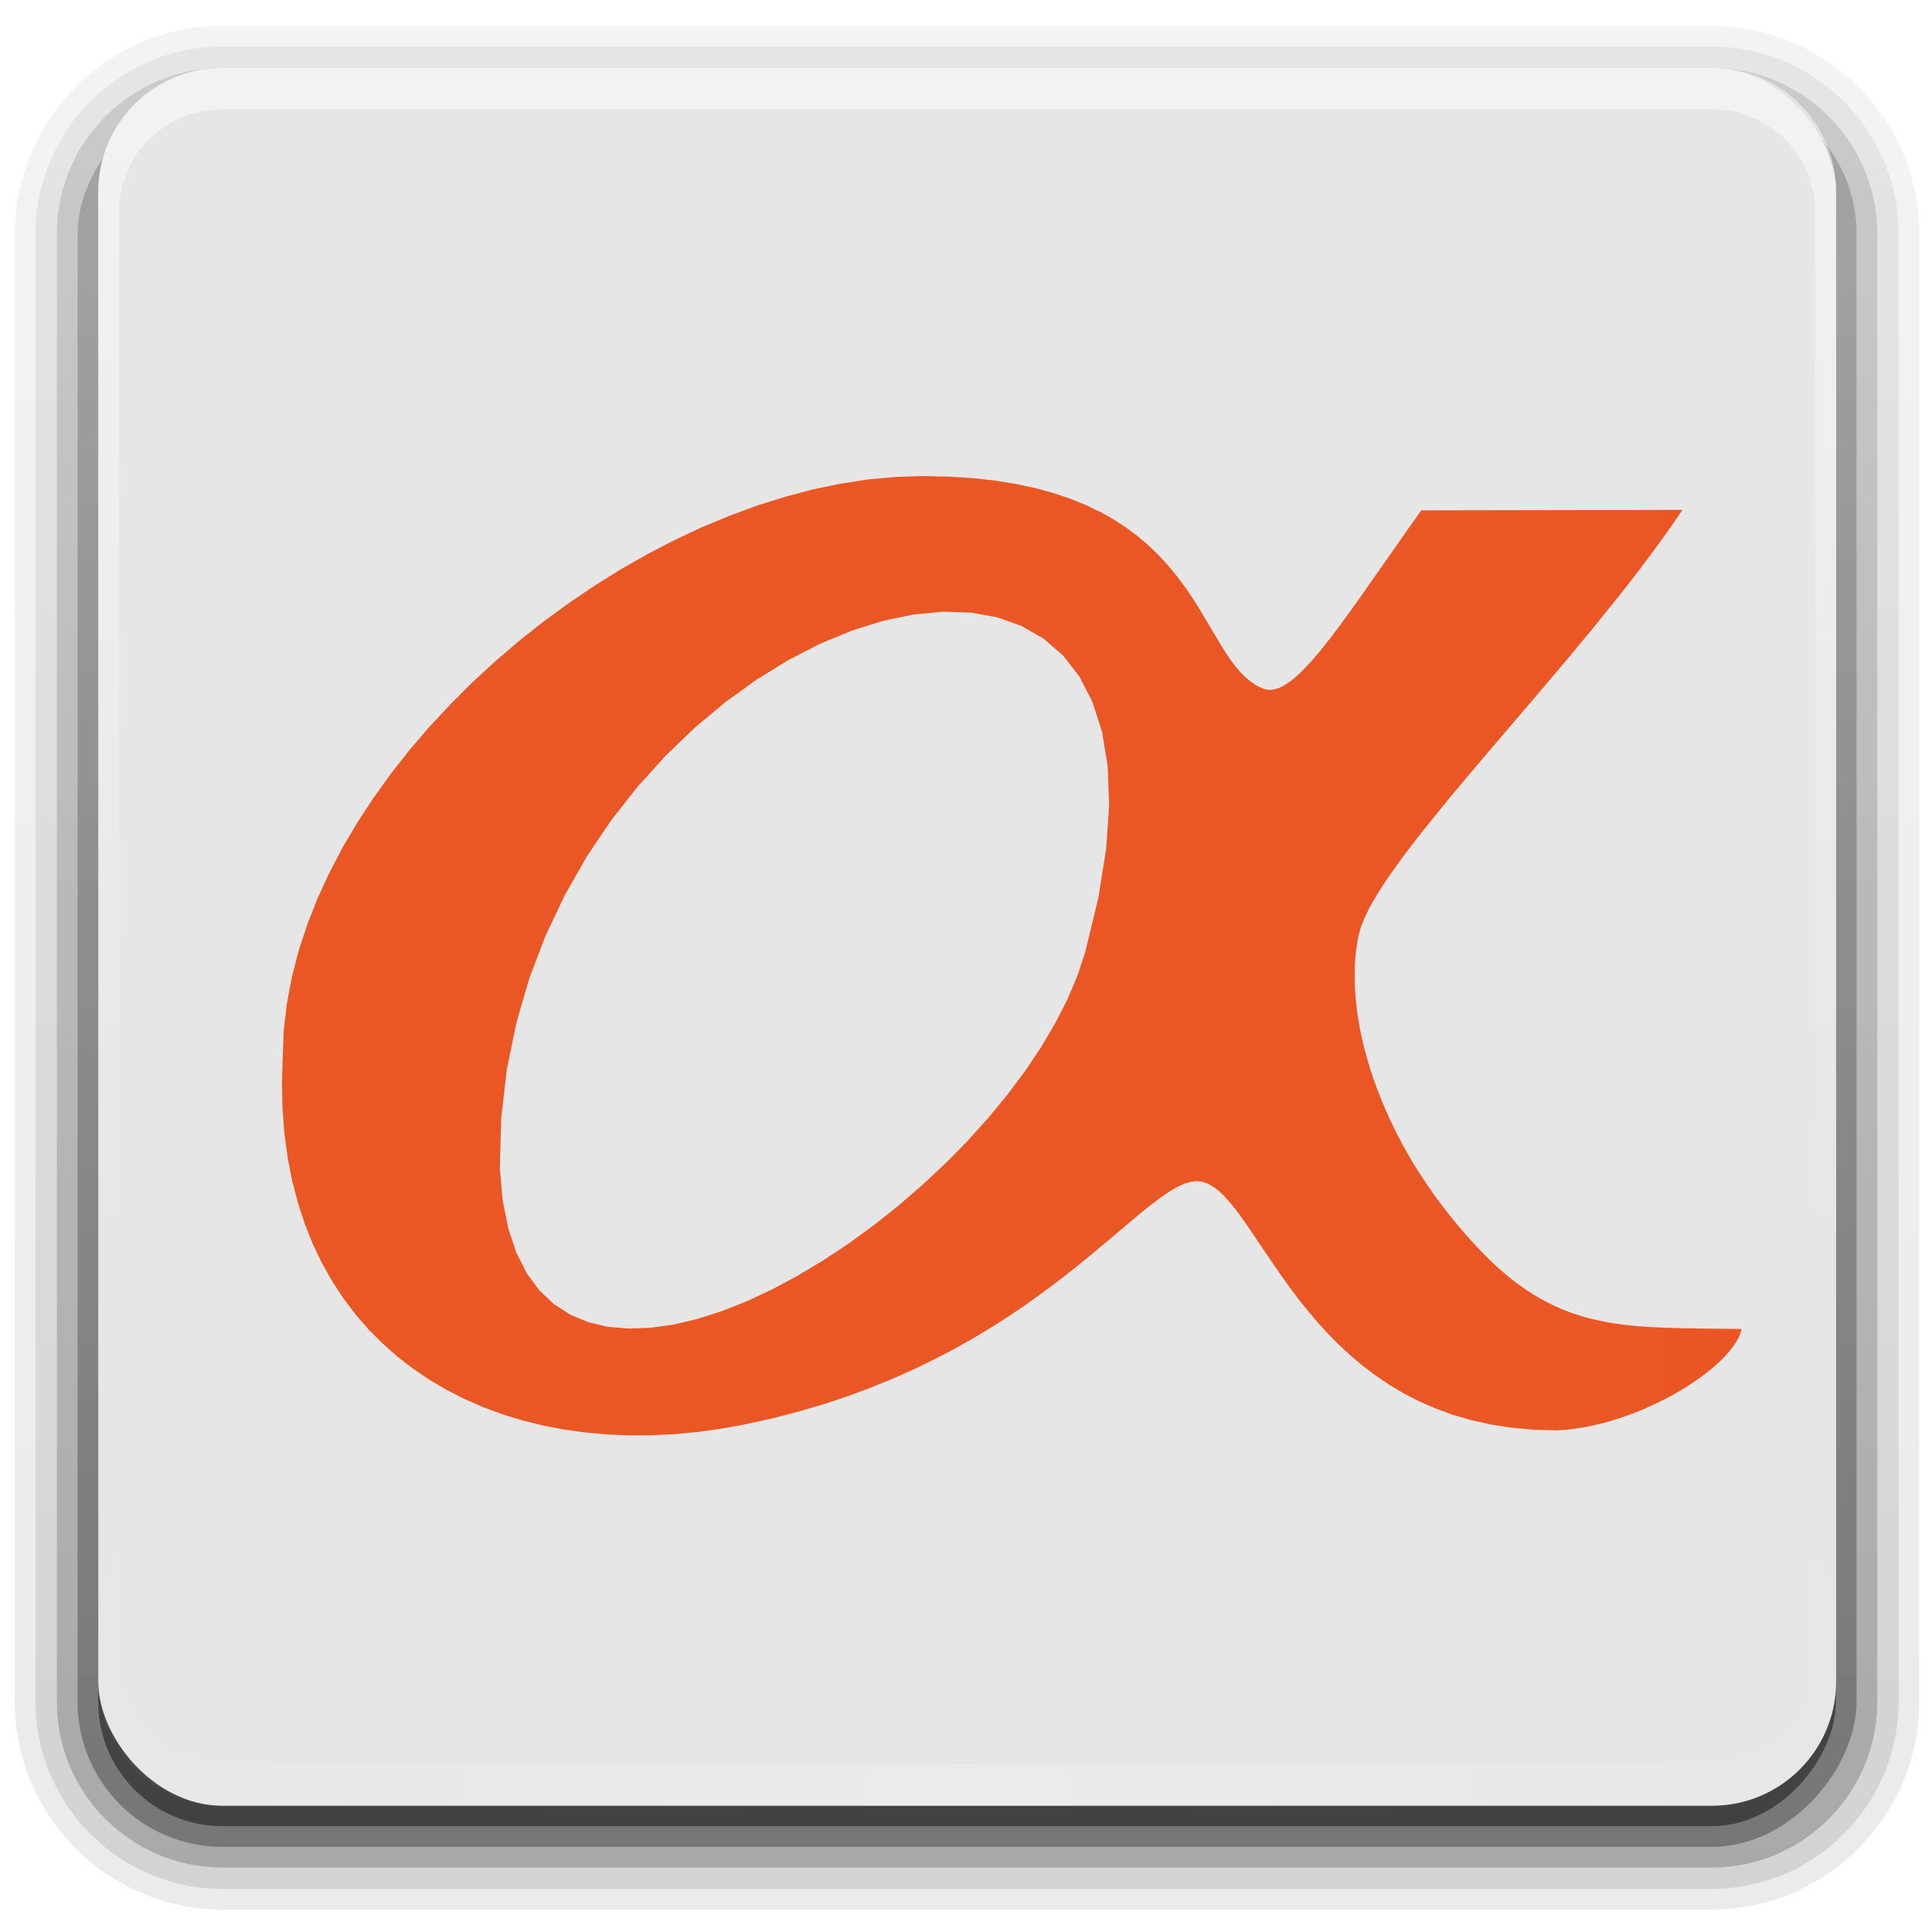 <?xml version="1.0" encoding="UTF-8" standalone="no"?>
<!-- Created with Inkscape (http://www.inkscape.org/) -->

<svg
   xmlns:dc="http://purl.org/dc/elements/1.1/"
   xmlns:cc="http://creativecommons.org/ns#"
   xmlns:rdf="http://www.w3.org/1999/02/22-rdf-syntax-ns#"
   xmlns:svg="http://www.w3.org/2000/svg"
   xmlns="http://www.w3.org/2000/svg"
   xmlns:xlink="http://www.w3.org/1999/xlink"
   xmlns:sodipodi="http://sodipodi.sourceforge.net/DTD/sodipodi-0.dtd"
   xmlns:inkscape="http://www.inkscape.org/namespaces/inkscape"
   version="1.0"
   width="256"
   height="256"
   id="svg2408"
   inkscape:version="0.48.2 r9819"
   sodipodi:docname="da_faenza.svg">
  <sodipodi:namedview
     pagecolor="#ffffff"
     bordercolor="#666666"
     borderopacity="1"
     objecttolerance="10"
     gridtolerance="10"
     guidetolerance="10"
     inkscape:pageopacity="0"
     inkscape:pageshadow="2"
     inkscape:window-width="1366"
     inkscape:window-height="727"
     id="namedview7447"
     showgrid="false"
     inkscape:zoom="2.5416667"
     inkscape:cx="106.76674"
     inkscape:cy="107.94514"
     inkscape:window-x="0"
     inkscape:window-y="21"
     inkscape:window-maximized="1"
     inkscape:current-layer="svg2408"
     showguides="true"
     inkscape:guide-bbox="true" />
  <defs
     id="defs2410">
    <inkscape:perspective
       sodipodi:type="inkscape:persp3d"
       inkscape:vp_x="0 : 48 : 1"
       inkscape:vp_y="0 : 1000 : 0"
       inkscape:vp_z="96 : 48 : 1"
       inkscape:persp3d-origin="48 : 32 : 1"
       id="perspective7449" />
    <linearGradient
       x1="45.448"
       y1="92.54"
       x2="45.448"
       y2="7.017"
       id="ButtonShadow"
       gradientUnits="userSpaceOnUse"
       gradientTransform="scale(1.006,0.994)">
      <stop
         id="stop3750"
         style="stop-color:#000000;stop-opacity:1"
         offset="0" />
      <stop
         id="stop3752"
         style="stop-color:#000000;stop-opacity:0.588"
         offset="1" />
    </linearGradient>
    <linearGradient
       id="linearGradient3737">
      <stop
         id="stop3739"
         style="stop-color:#ffffff;stop-opacity:1"
         offset="0" />
      <stop
         id="stop3741"
         style="stop-color:#ffffff;stop-opacity:0"
         offset="1" />
    </linearGradient>
    <linearGradient
       id="linearGradient3700">
      <stop
         id="stop3702"
         style="stop-color:#d7d7d7;stop-opacity:1"
         offset="0" />
      <stop
         id="stop3704"
         style="stop-color:#f5f5f5;stop-opacity:1"
         offset="1" />
    </linearGradient>
    <filter
       color-interpolation-filters="sRGB"
       id="filter3174">
      <feGaussianBlur
         id="feGaussianBlur3176"
         stdDeviation="1.71" />
    </filter>
    <linearGradient
       x1="36.357"
       y1="6"
       x2="36.357"
       y2="63.893"
       id="linearGradient3188"
       xlink:href="#linearGradient3737"
       gradientUnits="userSpaceOnUse" />
    <filter
       x="-0.192"
       y="-0.192"
       width="1.384"
       height="1.384"
       color-interpolation-filters="sRGB"
       id="filter3794">
      <feGaussianBlur
         id="feGaussianBlur3796"
         stdDeviation="5.28" />
    </filter>
    <linearGradient
       x1="48"
       y1="20.221"
       x2="48"
       y2="138.661"
       id="linearGradient3613"
       xlink:href="#linearGradient3737"
       gradientUnits="userSpaceOnUse" />
    <radialGradient
       cx="48"
       cy="90.172"
       r="42"
       fx="48"
       fy="90.172"
       id="radialGradient3619"
       xlink:href="#linearGradient3737"
       gradientUnits="userSpaceOnUse"
       gradientTransform="matrix(1.157,0,0,0.996,-7.551,0.197)" />
    <clipPath
       id="clipPath3613">
      <rect
         width="84"
         height="84"
         rx="6"
         ry="6"
         x="6"
         y="6"
         id="rect3615"
         style="fill:#ffffff;fill-opacity:1;fill-rule:nonzero;stroke:none" />
    </clipPath>
    <linearGradient
       x1="48"
       y1="90"
       x2="48"
       y2="5.988"
       id="linearGradient3617"
       xlink:href="#linearGradient3700"
       gradientUnits="userSpaceOnUse" />
    <linearGradient
       x1="45.448"
       y1="92.54"
       x2="45.448"
       y2="7.017"
       id="ButtonShadow-0"
       gradientUnits="userSpaceOnUse"
       gradientTransform="matrix(1.006,0,0,0.994,100,0)">
      <stop
         id="stop3750-8"
         style="stop-color:#000000;stop-opacity:1"
         offset="0" />
      <stop
         id="stop3752-5"
         style="stop-color:#000000;stop-opacity:0.588"
         offset="1" />
    </linearGradient>
    <linearGradient
       x1="32.251"
       y1="6.132"
       x2="32.251"
       y2="90.239"
       id="linearGradient3780"
       xlink:href="#ButtonShadow-0"
       gradientUnits="userSpaceOnUse"
       gradientTransform="matrix(1.024,0,0,1.012,-1.143,-98.071)" />
    <linearGradient
       x1="32.251"
       y1="6.132"
       x2="32.251"
       y2="90.239"
       id="linearGradient3772"
       xlink:href="#ButtonShadow-0"
       gradientUnits="userSpaceOnUse"
       gradientTransform="matrix(1.024,0,0,1.012,-1.143,-98.071)" />
    <linearGradient
       x1="32.251"
       y1="6.132"
       x2="32.251"
       y2="90.239"
       id="linearGradient3725"
       xlink:href="#ButtonShadow-0"
       gradientUnits="userSpaceOnUse"
       gradientTransform="matrix(1.024,0,0,1.012,-1.143,-98.071)" />
    <linearGradient
       x1="32.251"
       y1="6.132"
       x2="32.251"
       y2="90.239"
       id="linearGradient3721"
       xlink:href="#ButtonShadow-0"
       gradientUnits="userSpaceOnUse"
       gradientTransform="translate(0,-97)" />
    <linearGradient
       x1="32.251"
       y1="6.132"
       x2="32.251"
       y2="90.239"
       id="linearGradient3026"
       xlink:href="#ButtonShadow-0"
       gradientUnits="userSpaceOnUse"
       gradientTransform="matrix(1.024,0,0,1.012,-1.143,-98.071)" />
    <mask
       id="SVGID_2_">
      <g
         id="g3157"
         style="filter:url(#Adobe_OpacityMaskFilter)">
        <linearGradient
           x1="461.133"
           y1="-18.516"
           x2="352.866"
           y2="169.008"
           id="SVGID_3_"
           gradientUnits="userSpaceOnUse">
          <stop
             id="stop3160"
             style="stop-color:#ffffff;stop-opacity:1"
             offset="0.006" />
          <stop
             id="stop3162"
             style="stop-color:#f6f6f6;stop-opacity:1"
             offset="0.013" />
          <stop
             id="stop3164"
             style="stop-color:#c8c8c8;stop-opacity:1"
             offset="0.053" />
          <stop
             id="stop3166"
             style="stop-color:#9d9d9d;stop-opacity:1"
             offset="0.098" />
          <stop
             id="stop3168"
             style="stop-color:#777777;stop-opacity:1"
             offset="0.146" />
          <stop
             id="stop3170"
             style="stop-color:#575757;stop-opacity:1"
             offset="0.198" />
          <stop
             id="stop3172"
             style="stop-color:#3b3b3b;stop-opacity:1"
             offset="0.257" />
          <stop
             id="stop3174"
             style="stop-color:#252525;stop-opacity:1"
             offset="0.322" />
          <stop
             id="stop3176"
             style="stop-color:#141414;stop-opacity:1"
             offset="0.399" />
          <stop
             id="stop3178"
             style="stop-color:#090909;stop-opacity:1"
             offset="0.493" />
          <stop
             id="stop3180"
             style="stop-color:#020202;stop-opacity:1"
             offset="0.626" />
          <stop
             id="stop3182"
             style="stop-color:#000000;stop-opacity:1"
             offset="0.994" />
        </linearGradient>
        <path
           d="m 537.271,48.947 -0.019,-0.233 v -0.234 c 0,-22.167 -18.275,-40.204 -40.74,-40.204 h -0.127 l -0.127,-0.006 C 460.382,6.772 422.376,6.05 383.277,6.121 344.203,6.05 306.197,6.772 270.321,8.27 l -0.127,0.006 h -0.128 c -6.18,0 -12.039,1.372 -17.292,3.813 l 281.465,173.062 c 1.938,-4.678 3.014,-9.791 3.014,-15.15 v -0.234 l 0.019,-0.232 c 1.486,-19.398 2.209,-39.679 2.148,-60.312 0.06,-20.597 -0.662,-40.877 -2.148,-60.274 z m -41.014,161.263 0.127,-0.004 h 0.127 c 6.514,0 12.67,-1.525 18.137,-4.219 l -87.156,6.107 c 23.566,-0.33 46.574,-0.957 68.766,-1.885 z"
           inkscape:connector-curvature="0"
           id="path3184"
           style="fill:url(#SVGID_3_)" />
      </g>
    </mask>
    <filter
       filterUnits="userSpaceOnUse"
       x="227.155"
       y="6.116"
       width="312.268"
       height="206.247"
       color-interpolation-filters="sRGB"
       id="Adobe_OpacityMaskFilter">
      <feColorMatrix
         id="feColorMatrix3154"
         values="1 0 0 0 0  0 1 0 0 0  0 0 1 0 0  0 0 0 1 0"
         type="matrix" />
    </filter>
    <linearGradient
       x1="383.289"
       y1="0"
       x2="383.289"
       y2="218.48"
       id="linearGradient4220-1"
       xlink:href="#SVGID_1_-4"
       gradientUnits="userSpaceOnUse"
       gradientTransform="matrix(0.095,0,0,0.095,22,32.786)" />
    <linearGradient
       x1="383.289"
       y1="0"
       x2="383.289"
       y2="218.48"
       id="SVGID_1_-4"
       gradientUnits="userSpaceOnUse">
      <stop
         id="stop3143-2"
         style="stop-color:#ed2828;stop-opacity:1"
         offset="0.006" />
      <stop
         id="stop3145-1"
         style="stop-color:#ef3b39;stop-opacity:1"
         offset="0.5" />
      <stop
         id="stop3147-3"
         style="stop-color:#c02126;stop-opacity:1"
         offset="0.994" />
    </linearGradient>
    <mask
       id="SVGID_2_-7">
      <g
         id="g3157-1"
         style="filter:url(#Adobe_OpacityMaskFilter-5)">
        <linearGradient
           x1="461.133"
           y1="-18.516"
           x2="352.866"
           y2="169.008"
           id="SVGID_3_-2"
           gradientUnits="userSpaceOnUse">
          <stop
             id="stop3160-5"
             style="stop-color:#ffffff;stop-opacity:1"
             offset="0.006" />
          <stop
             id="stop3162-3"
             style="stop-color:#f6f6f6;stop-opacity:1"
             offset="0.013" />
          <stop
             id="stop3164-3"
             style="stop-color:#c8c8c8;stop-opacity:1"
             offset="0.053" />
          <stop
             id="stop3166-5"
             style="stop-color:#9d9d9d;stop-opacity:1"
             offset="0.098" />
          <stop
             id="stop3168-8"
             style="stop-color:#777777;stop-opacity:1"
             offset="0.146" />
          <stop
             id="stop3170-5"
             style="stop-color:#575757;stop-opacity:1"
             offset="0.198" />
          <stop
             id="stop3172-5"
             style="stop-color:#3b3b3b;stop-opacity:1"
             offset="0.257" />
          <stop
             id="stop3174-3"
             style="stop-color:#252525;stop-opacity:1"
             offset="0.322" />
          <stop
             id="stop3176-2"
             style="stop-color:#141414;stop-opacity:1"
             offset="0.399" />
          <stop
             id="stop3178-4"
             style="stop-color:#090909;stop-opacity:1"
             offset="0.493" />
          <stop
             id="stop3180-3"
             style="stop-color:#020202;stop-opacity:1"
             offset="0.626" />
          <stop
             id="stop3182-4"
             style="stop-color:#000000;stop-opacity:1"
             offset="0.994" />
        </linearGradient>
        <path
           d="m 537.271,48.947 -0.019,-0.233 v -0.234 c 0,-22.167 -18.275,-40.204 -40.74,-40.204 h -0.127 l -0.127,-0.006 C 460.382,6.772 422.376,6.05 383.277,6.121 344.203,6.05 306.197,6.772 270.321,8.27 l -0.127,0.006 h -0.128 c -6.18,0 -12.039,1.372 -17.292,3.813 l 281.465,173.062 c 1.938,-4.678 3.014,-9.791 3.014,-15.15 v -0.234 l 0.019,-0.232 c 1.486,-19.398 2.209,-39.679 2.148,-60.312 0.06,-20.597 -0.662,-40.877 -2.148,-60.274 z m -41.014,161.263 0.127,-0.004 h 0.127 c 6.514,0 12.67,-1.525 18.137,-4.219 l -87.156,6.107 c 23.566,-0.33 46.574,-0.957 68.766,-1.885 z"
           inkscape:connector-curvature="0"
           id="path3184-6"
           style="fill:url(#SVGID_3_-2)" />
      </g>
    </mask>
    <filter
       filterUnits="userSpaceOnUse"
       x="227.155"
       y="6.116"
       width="312.268"
       height="206.247"
       color-interpolation-filters="sRGB"
       id="Adobe_OpacityMaskFilter-5">
      <feColorMatrix
         id="feColorMatrix3154-6"
         values="1 0 0 0 0  0 1 0 0 0  0 0 1 0 0  0 0 0 1 0"
         type="matrix" />
    </filter>
    <linearGradient
       x1="175.308"
       y1="73.254"
       x2="175.308"
       y2="180.675"
       id="linearGradient3749-5"
       gradientUnits="userSpaceOnUse">
      <stop
         id="stop3751-8"
         style="stop-color:#000000;stop-opacity:1"
         offset="0" />
      <stop
         id="stop3753-7"
         style="stop-color:#000000;stop-opacity:0.473"
         offset="0.994" />
    </linearGradient>
    <linearGradient
       x1="175.308"
       y1="73.254"
       x2="175.308"
       y2="180.675"
       id="linearGradient3827"
       xlink:href="#linearGradient3749-5"
       gradientUnits="userSpaceOnUse"
       gradientTransform="matrix(0.178,0,0,0.184,29.849,5.882)" />
    <inkscape:perspective
       id="perspective7459"
       inkscape:persp3d-origin="0.5 : 0.33333333 : 1"
       inkscape:vp_z="1 : 0.5 : 1"
       inkscape:vp_y="0 : 1000 : 0"
       inkscape:vp_x="0 : 0.5 : 1"
       sodipodi:type="inkscape:persp3d" />
    <linearGradient
       x1="48"
       y1="90"
       x2="48"
       y2="5.988"
       id="linearGradient3617-8"
       xlink:href="#linearGradient3700-2"
       gradientUnits="userSpaceOnUse" />
    <linearGradient
       id="linearGradient3700-2">
      <stop
         id="stop3702-9"
         style="stop-color:#d7d7d7;stop-opacity:1"
         offset="0" />
      <stop
         id="stop3704-9"
         style="stop-color:#f5f5f5;stop-opacity:1"
         offset="1" />
    </linearGradient>
    <linearGradient
       x1="36.357"
       y1="6"
       x2="36.357"
       y2="63.893"
       id="linearGradient3188-6"
       xlink:href="#linearGradient3737-0"
       gradientUnits="userSpaceOnUse" />
    <linearGradient
       id="linearGradient3737-0">
      <stop
         id="stop3739-2"
         style="stop-color:#ffffff;stop-opacity:1"
         offset="0" />
      <stop
         id="stop3741-7"
         style="stop-color:#ffffff;stop-opacity:0"
         offset="1" />
    </linearGradient>
    <radialGradient
       cx="48"
       cy="90.172"
       r="42"
       fx="48"
       fy="90.172"
       id="radialGradient3619-6"
       xlink:href="#linearGradient3737-0"
       gradientUnits="userSpaceOnUse"
       gradientTransform="matrix(1.157,0,0,0.996,-7.551,0.197)" />
    <linearGradient
       id="linearGradient7472">
      <stop
         id="stop7474"
         style="stop-color:#ffffff;stop-opacity:1"
         offset="0" />
      <stop
         id="stop7476"
         style="stop-color:#ffffff;stop-opacity:0"
         offset="1" />
    </linearGradient>
    <linearGradient
       inkscape:collect="always"
       xlink:href="#linearGradient3700"
       id="linearGradient3113"
       gradientUnits="userSpaceOnUse"
       x1="48"
       y1="90"
       x2="48"
       y2="5.988" />
    <linearGradient
       inkscape:collect="always"
       xlink:href="#linearGradient3737"
       id="linearGradient3115"
       gradientUnits="userSpaceOnUse"
       x1="36.357"
       y1="6"
       x2="36.357"
       y2="63.893" />
    <radialGradient
       inkscape:collect="always"
       xlink:href="#linearGradient3737"
       id="radialGradient3117"
       gradientUnits="userSpaceOnUse"
       gradientTransform="matrix(1.157,0,0,0.996,-7.551,0.197)"
       cx="48"
       cy="90.172"
       fx="48"
       fy="90.172"
       r="42" />
    <radialGradient
       inkscape:collect="always"
       xlink:href="#linearGradient3737"
       id="radialGradient3124"
       gradientUnits="userSpaceOnUse"
       gradientTransform="matrix(1.587,0,0,1.366,-11.088,124.96)"
       cx="48"
       cy="90.172"
       fx="48"
       fy="90.172"
       r="42" />
    <linearGradient
       inkscape:collect="always"
       xlink:href="#linearGradient3737"
       id="linearGradient3127"
       gradientUnits="userSpaceOnUse"
       x1="36.357"
       y1="6"
       x2="36.357"
       y2="63.893"
       gradientTransform="matrix(1.372,0,0,1.372,-0.732,124.689)" />
    <filter
       id="filter3132"
       inkscape:label="Inner Shadow"
       inkscape:menu="Shadows and Glows"
       inkscape:menu-tooltip="Adds a colorizable drop shadow inside"
       color-interpolation-filters="sRGB">
      <feGaussianBlur
         id="feGaussianBlur3134"
         stdDeviation="4"
         result="result8" />
      <feOffset
         id="feOffset3136"
         dx="4"
         dy="4"
         result="result11" />
      <feComposite
         id="feComposite3138"
         in2="result11"
         result="result6"
         in="SourceGraphic"
         operator="in" />
      <feFlood
         id="feFlood3140"
         result="result10"
         in="result6"
         flood-opacity="1"
         flood-color="rgb(0,0,0)" />
      <feBlend
         id="feBlend3142"
         in2="result10"
         mode="normal"
         in="result6"
         result="result12" />
      <feComposite
         id="feComposite3144"
         in2="SourceGraphic"
         result="result2"
         operator="in" />
    </filter>
    <linearGradient
       inkscape:collect="always"
       xlink:href="#ButtonShadow-0"
       id="linearGradient3114"
       gradientUnits="userSpaceOnUse"
       gradientTransform="matrix(1.024,0,0,1.012,-1.143,-98.071)"
       x1="32.251"
       y1="6.132"
       x2="32.251"
       y2="90.239" />
    <linearGradient
       inkscape:collect="always"
       xlink:href="#ButtonShadow-0"
       id="linearGradient3116"
       gradientUnits="userSpaceOnUse"
       gradientTransform="matrix(1.024,0,0,1.012,-1.143,-98.071)"
       x1="32.251"
       y1="6.132"
       x2="32.251"
       y2="90.239" />
    <linearGradient
       inkscape:collect="always"
       xlink:href="#ButtonShadow-0"
       id="linearGradient3118"
       gradientUnits="userSpaceOnUse"
       gradientTransform="matrix(1.024,0,0,1.012,-1.143,-98.071)"
       x1="32.251"
       y1="6.132"
       x2="32.251"
       y2="90.239" />
    <linearGradient
       inkscape:collect="always"
       xlink:href="#ButtonShadow-0"
       id="linearGradient3120"
       gradientUnits="userSpaceOnUse"
       gradientTransform="matrix(1.024,0,0,1.012,-1.143,-98.071)"
       x1="32.251"
       y1="6.132"
       x2="32.251"
       y2="90.239" />
    <linearGradient
       inkscape:collect="always"
       xlink:href="#ButtonShadow-0"
       id="linearGradient3122"
       gradientUnits="userSpaceOnUse"
       gradientTransform="translate(0,-97)"
       x1="32.251"
       y1="6.132"
       x2="32.251"
       y2="90.239" />
    <linearGradient
       inkscape:collect="always"
       xlink:href="#linearGradient3737"
       id="linearGradient3124"
       gradientUnits="userSpaceOnUse"
       gradientTransform="matrix(1.372,0,0,1.372,-0.732,124.689)"
       x1="36.357"
       y1="6"
       x2="36.357"
       y2="63.893" />
    <radialGradient
       inkscape:collect="always"
       xlink:href="#linearGradient3737"
       id="radialGradient3126"
       gradientUnits="userSpaceOnUse"
       gradientTransform="matrix(1.587,0,0,1.366,-11.088,124.96)"
       cx="48"
       cy="90.172"
       fx="48"
       fy="90.172"
       r="42" />
    <radialGradient
       inkscape:collect="always"
       xlink:href="#linearGradient3737"
       id="radialGradient3135"
       gradientUnits="userSpaceOnUse"
       gradientTransform="matrix(3.173,0,0,2.73,-24.129,-6.912)"
       cx="48"
       cy="90.172"
       fx="48"
       fy="90.172"
       r="42" />
    <linearGradient
       inkscape:collect="always"
       xlink:href="#linearGradient3737"
       id="linearGradient3138"
       gradientUnits="userSpaceOnUse"
       gradientTransform="matrix(2.741,0,0,2.741,-3.428,-7.453)"
       x1="36.357"
       y1="6"
       x2="36.357"
       y2="63.893" />
  </defs>
  <g
     id="layer2"
     style="display:none"
     transform="translate(0,160)">
    <rect
       width="86"
       height="85"
       rx="6"
       ry="6"
       x="5"
       y="7"
       id="rect3745"
       style="opacity:0.9;fill:url(#ButtonShadow);fill-opacity:1;fill-rule:nonzero;stroke:none;filter:url(#filter3174)" />
  </g>
  <g
     id="layer3"
     transform="matrix(2.741,0,0,2.741,-3.428,-7.453)">
    <path
       d="m 12,-95.031 c -5.511,0 -10.031,4.52 -10.031,10.031 l 0,71 c 0,5.511 4.52,10.031 10.031,10.031 l 72,0 c 5.511,0 10.031,-4.52 10.031,-10.031 l 0,-71 c 0,-5.511 -4.52,-10.031 -10.031,-10.031 l -72,0 z"
       transform="scale(1,-1)"
       id="path3786"
       style="opacity:0.08;fill:url(#linearGradient3114);fill-opacity:1;fill-rule:nonzero;stroke:none;display:inline"
       inkscape:connector-curvature="0" />
    <path
       d="m 12,-94.031 c -4.972,0 -9.031,4.06 -9.031,9.031 l 0,71 c 0,4.972 4.06,9.031 9.031,9.031 l 72,0 c 4.972,0 9.031,-4.06 9.031,-9.031 l 0,-71 c 0,-4.972 -4.06,-9.031 -9.031,-9.031 l -72,0 z"
       transform="scale(1,-1)"
       id="path3778"
       style="opacity:0.1;fill:url(#linearGradient3116);fill-opacity:1;fill-rule:nonzero;stroke:none;display:inline"
       inkscape:connector-curvature="0" />
    <path
       d="m 12,-93 c -4.409,0 -8,3.591 -8,8 l 0,71 c 0,4.409 3.591,8 8,8 l 72,0 c 4.409,0 8,-3.591 8,-8 l 0,-71 c 0,-4.409 -3.591,-8 -8,-8 l -72,0 z"
       transform="scale(1,-1)"
       id="path3770"
       style="opacity:0.2;fill:url(#linearGradient3118);fill-opacity:1;fill-rule:nonzero;stroke:none;display:inline"
       inkscape:connector-curvature="0" />
    <rect
       width="86"
       height="85"
       rx="7"
       ry="7"
       x="5"
       y="-92"
       transform="scale(1,-1)"
       id="rect3723"
       style="opacity:0.3;fill:url(#linearGradient3120);fill-opacity:1;fill-rule:nonzero;stroke:none;display:inline" />
    <rect
       width="84"
       height="84"
       rx="6"
       ry="6"
       x="6"
       y="-91"
       transform="scale(1,-1)"
       id="rect3716"
       style="opacity:0.45;fill:url(#linearGradient3122);fill-opacity:1;fill-rule:nonzero;stroke:none;display:inline" />
  </g>
  <rect
     style="fill:#e6e6e6;fill-opacity:1;fill-rule:nonzero;stroke:none"
     id="rect2419"
     y="8.996"
     x="13.02"
     ry="16.448"
     rx="16.448"
     height="230.276"
     width="230.276" />
  <path
     style="opacity:0.5;fill:url(#linearGradient3138);fill-opacity:1;fill-rule:nonzero;stroke:none"
     id="rect3728"
     inkscape:connector-curvature="0"
     d="m 29.468,8.996 c -9.112,0 -16.448,7.336 -16.448,16.448 l 0,5.483 0,186.414 0,5.483 c 0,0.918 0.113,1.784 0.257,2.656 0.134,0.81 0.266,1.636 0.514,2.399 0.027,0.083 0.057,0.174 0.086,0.257 0.271,0.789 0.644,1.501 1.028,2.227 0.396,0.75 0.865,1.468 1.371,2.142 0.505,0.673 1.025,1.298 1.628,1.885 1.206,1.173 2.585,2.233 4.112,2.998 0.764,0.383 1.572,0.677 2.399,0.942 -0.702,-0.275 -1.334,-0.648 -1.97,-1.028 -0.02,-0.01 -0.065,0.01 -0.086,0 -0.088,-0.053 -0.171,-0.117 -0.257,-0.171 -0.33,-0.21 -0.633,-0.448 -0.942,-0.685 -0.291,-0.222 -0.585,-0.442 -0.857,-0.685 -0.488,-0.443 -0.953,-0.947 -1.371,-1.456 -0.295,-0.357 -0.599,-0.727 -0.857,-1.114 -0.069,-0.105 -0.105,-0.235 -0.171,-0.343 -0.178,-0.282 -0.357,-0.561 -0.514,-0.857 -0.277,-0.534 -0.564,-1.14 -0.771,-1.713 -0.022,-0.06 -0.065,-0.111 -0.086,-0.171 -0.087,-0.252 -0.098,-0.512 -0.171,-0.771 -0.083,-0.292 -0.193,-0.556 -0.257,-0.857 -0.2,-0.936 -0.343,-1.914 -0.343,-2.913 l 0,-5.483 0,-186.414 0,-5.483 c 0,-7.626 6.081,-13.707 13.707,-13.707 l 5.483,0 186.414,0 5.483,0 c 7.626,0 13.707,6.081 13.707,13.707 l 0,5.483 0,186.414 0,5.483 c 0,0.999 -0.143,1.977 -0.343,2.913 -0.121,0.567 -0.242,1.09 -0.428,1.628 -0.021,0.06 -0.064,0.112 -0.086,0.171 -0.172,0.476 -0.379,1.007 -0.6,1.456 -0.114,0.227 -0.217,0.466 -0.343,0.685 -0.15,0.266 -0.348,0.516 -0.514,0.771 -0.258,0.386 -0.562,0.757 -0.857,1.114 -0.393,0.478 -0.831,0.951 -1.285,1.371 -0.031,0.028 -0.055,0.058 -0.086,0.086 -0.379,0.344 -0.782,0.643 -1.199,0.942 -0.281,0.2 -0.56,0.42 -0.857,0.6 -0.02,0.01 -0.065,-0.01 -0.086,0 -0.636,0.38 -1.268,0.753 -1.97,1.028 0.827,-0.265 1.635,-0.56 2.399,-0.942 1.527,-0.765 2.906,-1.825 4.112,-2.998 0.603,-0.587 1.122,-1.211 1.628,-1.885 0.505,-0.673 0.974,-1.392 1.371,-2.142 0.384,-0.727 0.757,-1.438 1.028,-2.227 0.029,-0.084 0.058,-0.172 0.086,-0.257 0.248,-0.762 0.38,-1.588 0.514,-2.399 0.144,-0.872 0.257,-1.738 0.257,-2.656 l 0,-5.483 0,-186.414 0,-5.483 c 0,-9.112 -7.336,-16.448 -16.448,-16.448 l -197.379,0 z" />
  <path
     style="opacity:0.2;fill:url(#radialGradient3135);fill-opacity:1;fill-rule:nonzero;stroke:none"
     id="path3615"
     inkscape:connector-curvature="0"
     d="m 29.468,239.271 c -9.112,0 -16.448,-7.336 -16.448,-16.448 l 0,-5.483 0,-186.414 0,-5.483 c 0,-0.918 0.113,-1.784 0.257,-2.656 0.134,-0.81 0.266,-1.636 0.514,-2.399 0.027,-0.083 0.057,-0.174 0.086,-0.257 0.271,-0.789 0.644,-1.501 1.028,-2.227 0.396,-0.75 0.865,-1.468 1.371,-2.142 0.505,-0.673 1.025,-1.298 1.628,-1.885 1.206,-1.173 2.585,-2.233 4.112,-2.998 0.764,-0.383 1.572,-0.677 2.399,-0.942 -0.702,0.275 -1.334,0.648 -1.97,1.028 -0.02,0.012 -0.065,-0.012 -0.086,0 -0.088,0.053 -0.171,0.117 -0.257,0.171 -0.33,0.21 -0.633,0.448 -0.942,0.685 -0.291,0.221 -0.585,0.442 -0.857,0.685 -0.488,0.443 -0.953,0.947 -1.371,1.456 -0.295,0.357 -0.599,0.727 -0.857,1.114 -0.069,0.105 -0.105,0.235 -0.171,0.343 -0.178,0.282 -0.357,0.561 -0.514,0.857 -0.277,0.534 -0.564,1.14 -0.771,1.713 -0.022,0.06 -0.065,0.111 -0.086,0.171 -0.087,0.252 -0.098,0.512 -0.171,0.771 -0.083,0.292 -0.193,0.557 -0.257,0.857 -0.2,0.936 -0.343,1.914 -0.343,2.913 l 0,5.483 0,186.414 0,5.483 c 0,7.626 6.081,13.707 13.707,13.707 l 5.483,0 186.414,0 5.483,0 c 7.626,0 13.707,-6.081 13.707,-13.707 l 0,-5.483 0,-186.414 0,-5.483 c 0,-0.999 -0.143,-1.976 -0.343,-2.913 -0.121,-0.567 -0.242,-1.09 -0.428,-1.628 -0.021,-0.06 -0.064,-0.112 -0.086,-0.171 -0.172,-0.476 -0.379,-1.007 -0.6,-1.456 -0.114,-0.227 -0.217,-0.466 -0.343,-0.685 -0.15,-0.266 -0.348,-0.516 -0.514,-0.771 -0.258,-0.386 -0.562,-0.757 -0.857,-1.114 -0.393,-0.478 -0.831,-0.951 -1.285,-1.371 -0.031,-0.028 -0.055,-0.058 -0.086,-0.086 -0.379,-0.344 -0.782,-0.643 -1.199,-0.942 -0.281,-0.201 -0.56,-0.42 -0.857,-0.6 -0.02,-0.012 -0.065,0.012 -0.086,0 -0.636,-0.38 -1.268,-0.753 -1.97,-1.028 0.827,0.265 1.635,0.56 2.399,0.942 1.527,0.765 2.906,1.825 4.112,2.998 0.603,0.587 1.122,1.211 1.628,1.885 0.505,0.673 0.974,1.392 1.371,2.142 0.384,0.727 0.757,1.438 1.028,2.227 0.029,0.084 0.058,0.172 0.086,0.257 0.248,0.762 0.38,1.588 0.514,2.399 0.144,0.872 0.257,1.738 0.257,2.656 l 0,5.483 0,186.414 0,5.483 c 0,9.112 -7.336,16.448 -16.448,16.448 l -197.379,0 z" />
  <g
     inkscape:label="Layer 1"
     id="layer1-3"
     transform="matrix(0.444,0,0,0.444,32.708,-275.238)"
     style="fill:#eb5523;fill-opacity:1;filter:url(#filter3132)">
    <g
       transform="matrix(0.037,0,0,-0.037,6.481,1056.388)"
       id="g116"
       style="fill:#eb5523;fill-opacity:1">
      <g
         id="g118"
         style="fill:#eb5523;fill-opacity:1" />
    </g>
    <path
       inkscape:connector-curvature="0"
       id="path122"
       style="fill:#eb5523;fill-opacity:1;fill-rule:evenodd;stroke:none"
       d="m 71.499,964.664 0.858,9.492 1.661,8.357 2.408,7.222 3.1,6.144 3.764,5.12 4.345,4.095 4.899,3.155 5.37,2.241 5.84,1.384 6.228,0.526 6.587,-0.249 6.892,-0.969 7.113,-1.688 7.307,-2.352 7.473,-2.961 7.556,-3.542 7.612,-4.096 7.612,-4.566 7.556,-5.009 7.445,-5.424 7.307,-5.811 7.086,-6.116 6.837,-6.392 6.532,-6.614 6.172,-6.835 5.785,-7.001 5.315,-7.084 4.816,-7.195 4.263,-7.195 3.681,-7.195 2.989,-7.112 2.325,-7.056 3.875,-16.05 2.325,-14.556 0.914,-13.089 -0.443,-11.678 -1.688,-10.267 -2.851,-8.911 -3.903,-7.582 -4.899,-6.282 -5.757,-5.009 -6.56,-3.764 -7.252,-2.601 -7.861,-1.411 -8.359,-0.277 -8.774,0.83 -9.106,1.882 -9.328,2.933 -9.466,3.902 -9.522,4.898 -9.466,5.839 -9.328,6.724 -9.106,7.61 -8.774,8.44 -8.359,9.242 -7.833,9.99 -7.252,10.765 -6.532,11.457 -5.757,12.121 -4.871,12.757 -3.875,13.394 -2.851,13.92 -1.661,14.501 -0.415,14.999 z m -64.796,-33.401 -0.221,7.97 0.166,7.721 0.581,7.389 0.969,7.14 1.329,6.835 1.716,6.558 2.048,6.282 2.381,5.977 2.713,5.673 3.044,5.396 3.349,5.119 3.626,4.815 3.903,4.51 4.207,4.206 4.429,3.93 4.705,3.625 4.927,3.321 5.148,3.017 5.37,2.74 5.563,2.408 5.757,2.131 5.923,1.798 6.117,1.522 6.255,1.19 6.394,0.886 6.532,0.581 6.643,0.277 6.754,-0.056 6.864,-0.332 6.947,-0.664 7.03,-0.996 7.086,-1.301 8.165,-1.799 7.833,-2.048 7.501,-2.214 7.196,-2.407 6.892,-2.574 6.587,-2.684 6.283,-2.823 6.006,-2.933 5.73,-2.989 5.48,-3.071 5.204,-3.127 4.954,-3.155 4.705,-3.155 4.456,-3.155 4.235,-3.127 4.013,-3.071 3.82,-3.016 3.598,-2.933 3.404,-2.823 3.211,-2.712 3.045,-2.574 2.851,-2.408 2.713,-2.269 2.547,-2.048 2.381,-1.826 2.242,-1.605 2.131,-1.384 1.993,-1.079 1.854,-0.83 1.771,-0.498 1.661,-0.194 1.578,0.166 1.688,0.553 1.661,0.913 1.661,1.245 1.661,1.577 1.688,1.882 1.716,2.103 1.771,2.38 1.799,2.574 3.847,5.701 4.235,6.254 2.27,3.265 2.408,3.348 2.547,3.376 2.713,3.376 2.851,3.404 3.044,3.321 3.239,3.293 3.432,3.182 3.654,3.099 3.875,2.933 4.124,2.795 4.374,2.601 4.622,2.38 4.899,2.131 5.176,1.91 5.508,1.577 5.785,1.301 6.117,0.941 6.449,0.609 6.809,0.194 2.27,-0.111 2.297,-0.221 2.298,-0.332 2.325,-0.387 2.353,-0.498 2.325,-0.553 2.325,-0.636 2.298,-0.719 2.297,-0.775 2.298,-0.83 2.242,-0.885 2.214,-0.969 2.159,-0.996 2.131,-1.024 2.076,-1.079 2.021,-1.135 1.937,-1.135 1.882,-1.19 1.799,-1.19 1.716,-1.217 1.661,-1.218 1.522,-1.245 1.467,-1.245 1.328,-1.245 1.218,-1.218 1.107,-1.245 0.996,-1.217 0.858,-1.19 0.72,-1.19 0.609,-1.135 0.415,-1.135 0.305,-1.079 -6.117,-0.083 -5.84,-0.055 -2.796,-0.056 -2.768,-0.028 -2.685,-0.083 -2.657,-0.083 -2.602,-0.111 -2.547,-0.138 -2.491,-0.166 -2.464,-0.249 -2.408,-0.249 -2.381,-0.332 -2.353,-0.388 -2.297,-0.47 -2.298,-0.526 -2.269,-0.581 -2.215,-0.692 -2.242,-0.775 -2.187,-0.858 -2.214,-0.969 -2.159,-1.051 -2.186,-1.19 -2.187,-1.301 -2.159,-1.411 -2.159,-1.522 -2.187,-1.661 -2.186,-1.826 -2.215,-1.937 -2.186,-2.103 -2.242,-2.242 -2.934,-3.155 -2.823,-3.182 -2.685,-3.21 -2.547,-3.238 -2.436,-3.237 -2.298,-3.265 -2.186,-3.265 -2.076,-3.265 -1.937,-3.265 -1.799,-3.265 -1.716,-3.265 -1.578,-3.265 -1.467,-3.238 -1.356,-3.21 -1.245,-3.183 -1.135,-3.155 -1.024,-3.127 -0.914,-3.099 -0.83,-3.044 -0.692,-2.989 -0.609,-2.961 -0.498,-2.905 -0.387,-2.85 -0.305,-2.767 -0.194,-2.712 -0.111,-2.657 0,-2.574 0.083,-2.491 0.166,-2.408 0.277,-2.324 0.36,-2.242 0.443,-2.131 0.637,-2.186 0.969,-2.38 1.246,-2.601 1.522,-2.767 1.799,-2.933 2.02,-3.127 2.298,-3.265 2.464,-3.431 2.685,-3.542 2.879,-3.708 3.045,-3.791 3.183,-3.929 3.321,-4.04 3.46,-4.123 3.543,-4.206 3.654,-4.317 7.501,-8.772 7.667,-8.994 3.847,-4.538 3.875,-4.566 3.82,-4.594 3.82,-4.594 3.737,-4.621 3.681,-4.566 3.598,-4.566 3.515,-4.538 3.377,-4.511 3.266,-4.455 3.128,-4.4 2.934,-4.317 -77.916,0.138 -4.235,5.949 -4.041,5.784 -3.875,5.507 -3.681,5.258 -3.488,4.953 -3.322,4.622 -1.578,2.158 -1.578,2.076 -1.495,1.992 -1.495,1.882 -1.412,1.771 -1.412,1.661 -1.356,1.55 -1.301,1.411 -1.301,1.328 -1.245,1.19 -1.19,1.052 -1.162,0.913 -1.135,0.775 -1.107,0.664 -1.08,0.498 -1.024,0.332 -0.996,0.222 -0.969,0.028 -0.941,-0.111 -0.886,-0.277 -1.938,-0.941 -1.799,-1.218 -1.661,-1.411 -1.605,-1.661 -1.522,-1.826 -1.467,-2.02 -1.439,-2.186 -1.439,-2.324 -2.961,-4.981 -3.183,-5.341 -1.744,-2.74 -1.854,-2.767 -2.02,-2.795 -2.159,-2.767 -2.353,-2.74 -2.574,-2.712 -2.796,-2.656 -3.072,-2.574 -3.321,-2.463 -3.598,-2.352 -3.958,-2.214 -4.262,-2.048 -4.622,-1.882 -5.037,-1.688 -5.397,-1.495 -5.84,-1.245 -6.283,-1.024 -6.754,-0.747 -7.252,-0.443 -7.75,-0.166 -8.055,0.277 -8.165,0.747 -8.221,1.273 -8.276,1.716 -8.304,2.214 -8.304,2.601 -8.304,3.071 -8.248,3.431 -8.165,3.847 -8.082,4.206 -7.972,4.538 -7.833,4.898 -7.667,5.203 -7.501,5.479 -7.307,5.784 -7.058,6.033 -6.809,6.282 -6.532,6.531 -6.255,6.697 -5.923,6.918 -5.591,7.084 -5.203,7.25 -4.844,7.388 -4.428,7.499 -3.958,7.61 -3.543,7.693 -3.045,7.776 -2.547,7.804 -2.02,7.859 -1.467,7.859 -0.913,7.859 -0.304,7.859 z" />
  </g>
  <g
     id="layer5"
     style="fill:#ffffff"
     transform="matrix(2.748,0,0,2.748,-2.921,-9.785)">
    <rect
       width="66"
       height="66"
       rx="12"
       ry="12"
       x="15"
       y="15"
       clip-path="url(#clipPath3613)"
       id="rect3171"
       style="opacity:0.1;fill:#ffffff;fill-opacity:1;fill-rule:nonzero;stroke:#ffffff;stroke-width:0.5;stroke-linecap:round;stroke-linejoin:miter;stroke-miterlimit:4;stroke-opacity:1;stroke-dasharray:none;stroke-dashoffset:0;filter:url(#filter3794)" />
  </g>
  <g
     id="layer4"
     transform="translate(114.492,156.066)" />
</svg>
